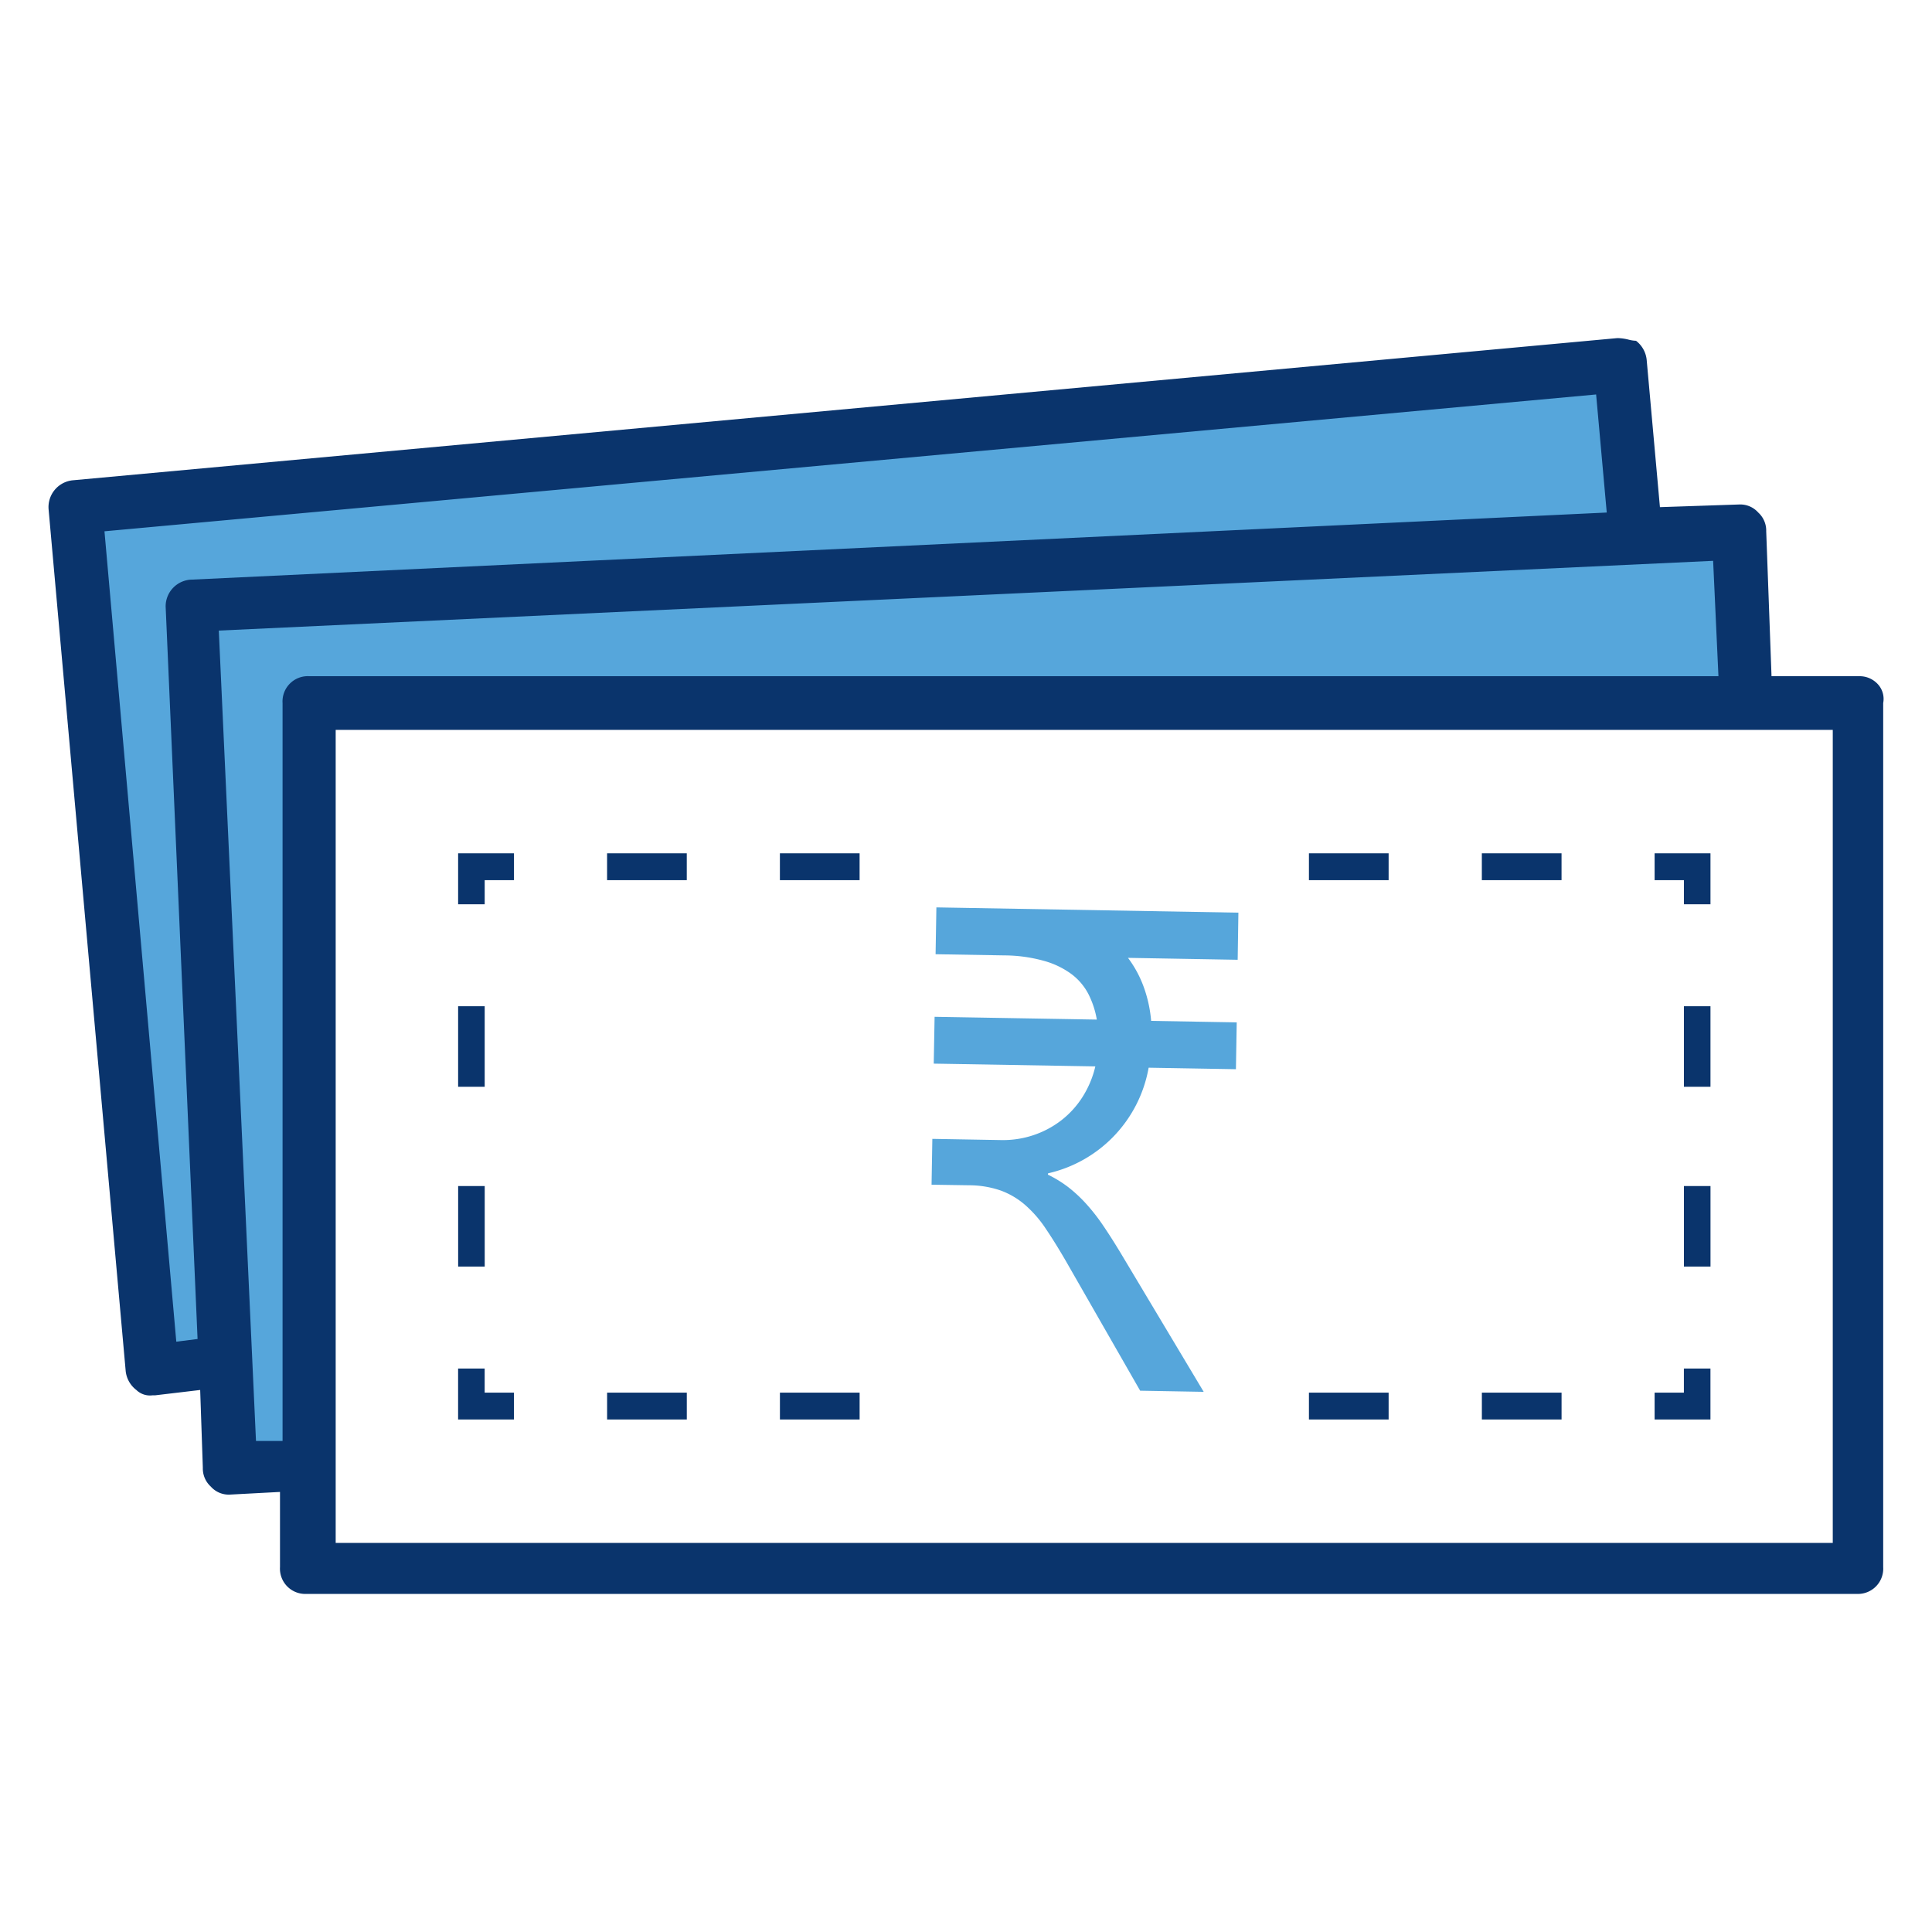 <svg xmlns="http://www.w3.org/2000/svg" width="80" height="80" viewBox="0 0 80 80">
  <g id="Manage_Fee" data-name="Manage Fee" transform="translate(-68 36)">
    <rect id="Rectangle_44" data-name="Rectangle 44" width="80" height="80" transform="translate(68 -36)" fill="none"/>
    <g id="Cash" transform="translate(65.013 -27)">
      <path id="Path_160" data-name="Path 160" d="M143.083-4.746l-.781-7.226-64.176,3.1,1.891,35.548h3.22V-4.67l59.842.026" transform="translate(-67.485 25.219)" fill="#56a6db"/>
      <path id="Path_161" data-name="Path 161" d="M64.955,7.226,64.174,0,0,3.1,1.892,38.649h3.22V7.3l59.841.028" transform="matrix(0.999, -0.035, 0.035, 0.999, 6.687, 8.377)" fill="#56a6db"/>
      <path id="Subtraction_3" data-name="Subtraction 3" d="M74.882,52H10.694a1.047,1.047,0,0,1-1.1-1.111V47.778L7.5,47.889a.993.993,0,0,1-.771-.333,1.01,1.01,0,0,1-.33-.778l-.11-3.222-1.872.222h-.11a.809.809,0,0,1-.661-.222,1.135,1.135,0,0,1-.441-.778L.014,7.111A1.116,1.116,0,0,1,1,5.889L64.973,0a2,2,0,0,1,.463.064,1.421,1.421,0,0,0,.308.047,1.138,1.138,0,0,1,.44.778L66.734,7l3.3-.111a.993.993,0,0,1,.771.334,1.009,1.009,0,0,1,.33.777l.22,6h3.634a1.022,1.022,0,0,1,.8.367.9.9,0,0,1,.19.744V50.889A1.047,1.047,0,0,1,74.882,52ZM11.9,16.223V49.889H73.891V16.223Zm57.032-7L7.06,12.111,8.6,45.667H9.7V15.111A1.047,1.047,0,0,1,10.8,14H69.157l-.22-4.777ZM64.093,2.334,2.326,8,5.3,41.556l.881-.111L4.859,11.111A1.109,1.109,0,0,1,5.959,10L64.532,7.223l-.44-4.889Zm4.734,42.444H66.514V43.667h1.212v-1h1.1v2.11Zm-6.166,0h-3.3V43.667h3.3v1.11Zm-7.156,0H52.2V43.667h3.3v1.11Zm-21.91,0h-3.3V43.667h3.3v1.11Zm-7.156,0h-3.3V43.667h3.3v1.11Zm-7.156,0H16.969V42.667h1.1v1h1.212v1.11Zm49.545-6.333h-1.1V35.111h1.1v3.333Zm-50.757,0h-1.1V35.111h1.1v3.333ZM68.827,31h-1.1V27.667h1.1V31ZM18.07,31h-1.1V27.667h1.1V31Zm50.757-7.555h-1.1v-1H66.514V21.334h2.313v2.11Zm-50.757,0h-1.1V21.334h2.313v1.111H18.07v1Zm44.59-1h-3.3V21.334h3.3v1.11Zm-7.156,0H52.2V21.334h3.3v1.11Zm-21.91,0h-3.3V21.334h3.3v1.11Zm-7.156,0h-3.3V21.334h3.3v1.11Z" transform="translate(4.987 5)" fill="#0a346c"/>
      <path id="Path_147" data-name="Path 147" d="M.557,6.021,7.225,5.2A3.736,3.736,0,0,0,6.732,4.2a2.439,2.439,0,0,0-.815-.723,3.48,3.48,0,0,0-1.211-.382A6.2,6.2,0,0,0,3.069,3.1L.237,3.449,0,1.524,12.414,0l.242,1.936-4.509.553a4.624,4.624,0,0,1,.794,1.067A5.441,5.441,0,0,1,9.46,4.94l3.518-.432.237,1.925-3.588.441a5.459,5.459,0,0,1-3.515,4.911v.055a4.873,4.873,0,0,1,.915.4,5.819,5.819,0,0,1,.823.576,7.984,7.984,0,0,1,.816.787q.41.451.887,1.038l4.2,5.207-2.612.32L7.364,15.3q-.548-.7-1.024-1.228a4.881,4.881,0,0,0-.984-.856,3.226,3.226,0,0,0-1.088-.453,4.01,4.01,0,0,0-1.323-.033L1.4,12.923l-.232-1.884,2.819-.346A3.96,3.96,0,0,0,5.3,10.3a3.907,3.907,0,0,0,1.055-.771,3.8,3.8,0,0,0,.733-1.081,4.1,4.1,0,0,0,.346-1.32L.792,7.946Z" transform="translate(41.973 27.064) rotate(8)" fill="#56a6db"/>
    </g>
  </g>
</svg>
